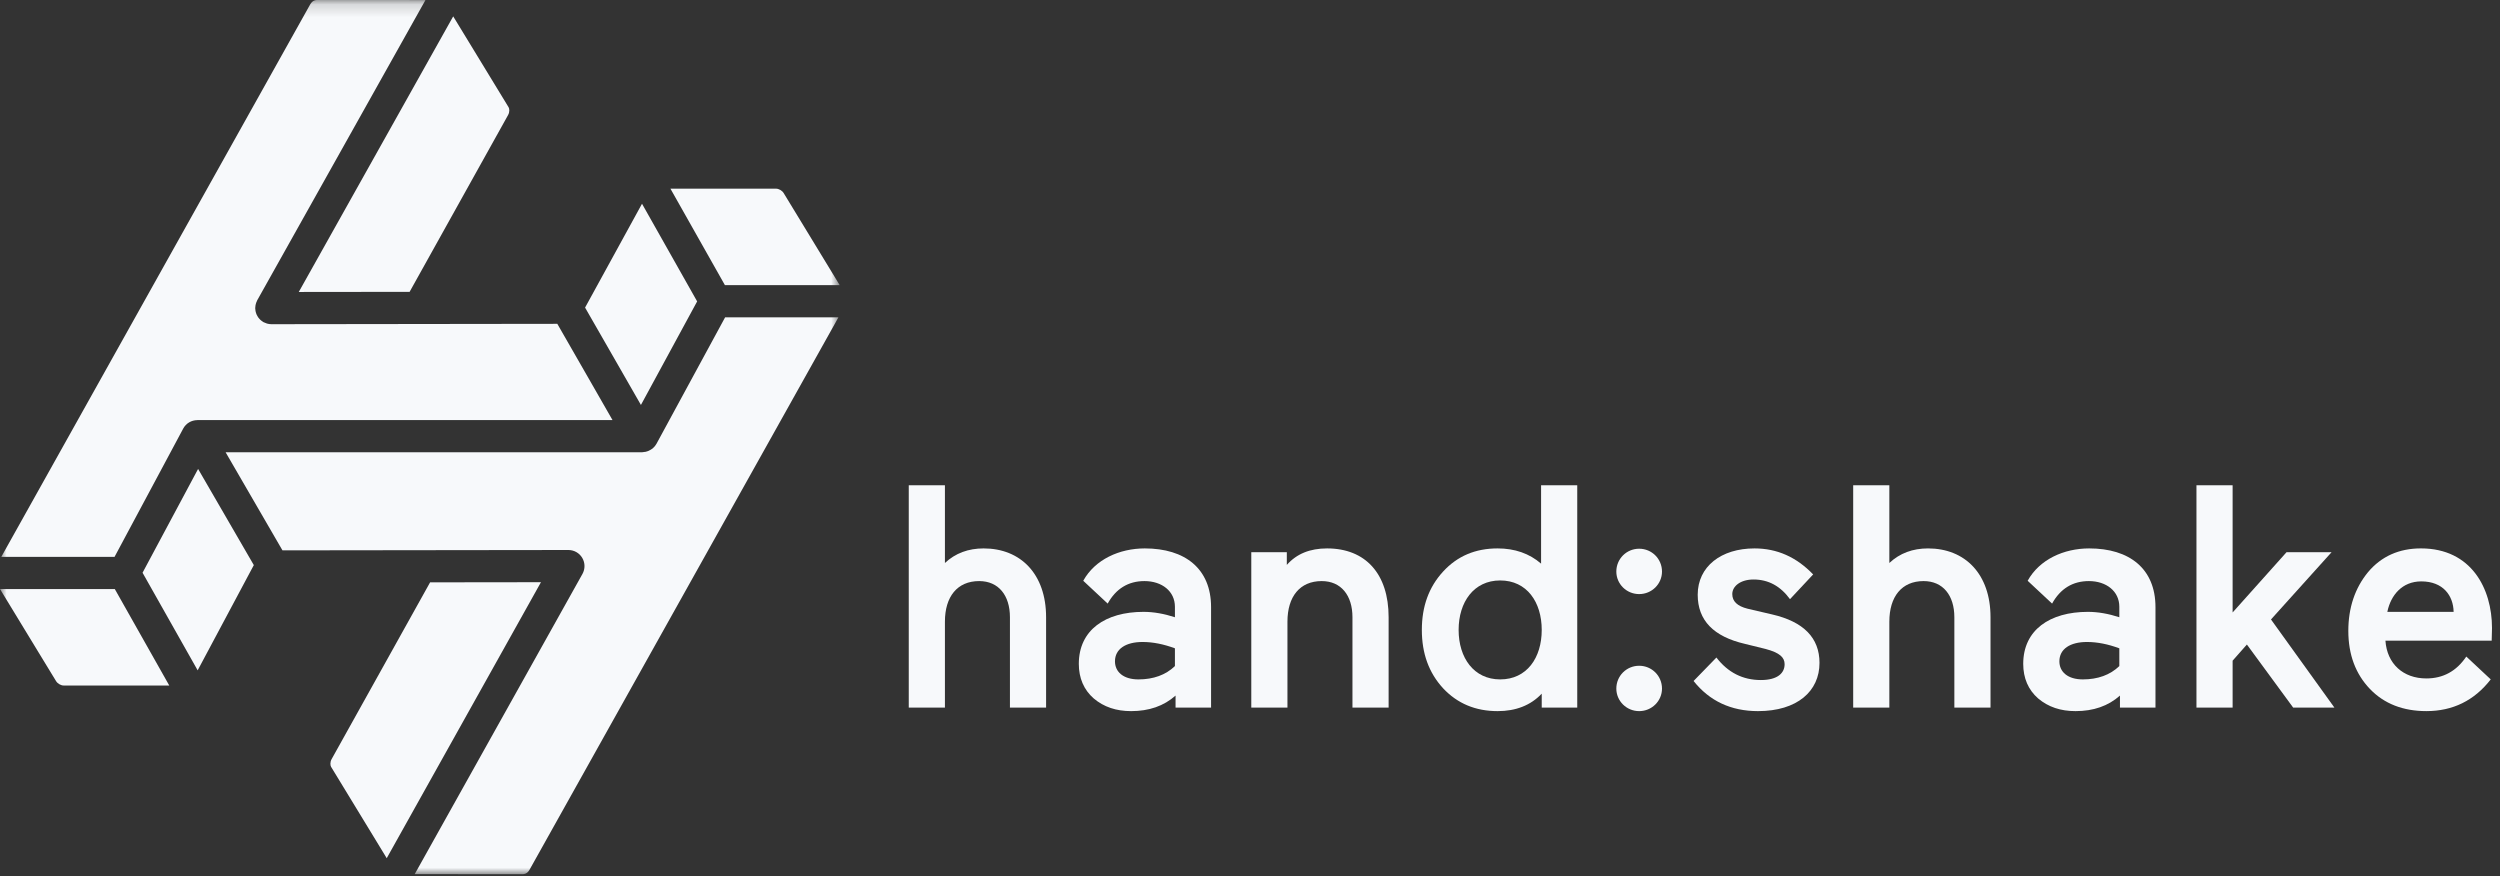 <?xml version="1.0" encoding="UTF-8"?>
<svg width="194px" height="68px" viewBox="0 0 194 68" version="1.1" xmlns="http://www.w3.org/2000/svg" xmlns:xlink="http://www.w3.org/1999/xlink">
    <rect x="0" y="0" width="194" height="68" fill="#333333" stroke="none"/>
    <!-- Generator: Sketch 48.2 (47327) - http://www.bohemiancoding.com/sketch -->
    <title>Page 1 Copy</title>
    <desc>Created with Sketch.</desc>
    <defs>
        <polygon id="path-1" points="0 0.163 65.162 0.163 65.162 68 0 68"></polygon>
    </defs>
    <g id="Page-1" stroke="none" stroke-width="1" fill="none" fill-rule="evenodd">
        <g id="Page-1-Copy" transform="translate(0, -1)">
            <g id="Group-3" transform="translate(0, 0.837)">
                <mask id="mask-2" fill="white">
                    <use xlink:href="#path-1"></use>
                </mask>
                <g id="Clip-2"></g>
                <path d="M56.254,22.291 L52.025,14.802 L60.219,14.804 C60.437,14.804 60.692,14.951 60.812,15.145 C60.943,15.359 61.608,16.453 62.408,17.766 C63.364,19.338 64.508,21.219 65.162,22.291 L56.254,22.291 Z M41.098,67.645 C40.901,67.999 40.643,68 40.559,68 L37.212,67.999 C35.441,67.998 33.397,67.997 32.18,67.997 L45.199,44.7 C45.415,44.313 45.41,43.841 45.185,43.459 C44.961,43.077 44.552,42.843 44.109,42.843 L44.107,42.843 L21.919,42.871 L17.506,35.257 L49.825,35.257 C49.829,35.257 49.832,35.256 49.835,35.256 C49.837,35.256 49.84,35.257 49.842,35.257 C49.861,35.257 49.878,35.25 49.896,35.249 C49.969,35.246 50.041,35.237 50.11,35.221 C50.164,35.209 50.215,35.191 50.268,35.172 C50.295,35.162 50.322,35.151 50.348,35.139 C50.59,35.031 50.804,34.855 50.941,34.604 L56.269,24.788 L65.063,24.788 L41.098,67.645 Z M30.01,66.759 C29.728,66.295 29.361,65.692 28.961,65.035 C27.614,62.821 25.889,59.986 25.695,59.675 C25.63,59.57 25.599,59.313 25.735,59.069 C26.048,58.51 31.941,47.932 33.376,45.353 L41.979,45.342 L30.01,66.759 Z M15.338,52.181 L11.062,44.607 L15.372,36.553 L19.696,44.015 C18.353,46.536 16.255,50.469 15.338,52.181 Z M9.599,53.359 C7.421,53.359 5.257,53.359 4.938,53.359 C4.725,53.359 4.467,53.209 4.351,53.018 L2.958,50.732 C1.966,49.101 0.701,47.022 0,45.872 L8.908,45.872 L13.136,53.361 C12.214,53.361 10.907,53.36 9.599,53.359 Z M24.063,0.519 C24.262,0.163 24.518,0.163 24.602,0.163 L33.017,0.166 L19.963,23.461 C19.953,23.481 19.947,23.502 19.937,23.522 C19.918,23.562 19.9,23.601 19.885,23.642 C19.871,23.682 19.859,23.721 19.848,23.761 C19.838,23.798 19.83,23.835 19.824,23.874 C19.817,23.92 19.813,23.965 19.811,24.012 C19.81,24.033 19.804,24.052 19.804,24.073 C19.804,24.089 19.809,24.104 19.809,24.12 C19.811,24.165 19.816,24.21 19.823,24.255 C19.828,24.293 19.835,24.331 19.843,24.367 C19.853,24.407 19.866,24.445 19.879,24.483 C19.893,24.521 19.906,24.56 19.923,24.596 C19.94,24.632 19.96,24.666 19.981,24.701 C20.001,24.735 20.021,24.77 20.044,24.802 C20.067,24.834 20.094,24.865 20.121,24.895 C20.148,24.926 20.174,24.955 20.204,24.982 C20.233,25.009 20.263,25.033 20.295,25.057 C20.33,25.084 20.365,25.11 20.402,25.133 C20.417,25.142 20.428,25.153 20.442,25.161 C20.457,25.169 20.473,25.171 20.487,25.179 C20.552,25.212 20.62,25.239 20.691,25.261 C20.717,25.269 20.741,25.278 20.767,25.284 C20.858,25.306 20.952,25.319 21.049,25.32 C21.05,25.32 21.051,25.32 21.052,25.32 L21.053,25.32 L21.054,25.32 L21.607,25.319 C21.609,25.319 21.611,25.32 21.614,25.32 L21.615,25.32 L43.247,25.292 C43.819,26.283 44.888,28.15 45.799,29.739 C46.498,30.96 47.075,31.968 47.53,32.76 L15.34,32.76 C15.327,32.76 15.314,32.765 15.3,32.765 C14.862,32.772 14.44,33.004 14.218,33.419 L8.889,43.375 L0.1,43.375 C3.937,36.513 23.807,0.977 24.063,0.519 Z M35.169,1.433 L35.95,2.714 C37.323,4.971 39.261,8.156 39.468,8.488 C39.533,8.593 39.563,8.849 39.425,9.094 L31.786,22.81 L23.185,22.82 L35.169,1.433 Z M49.82,15.974 L54.098,23.552 L49.736,31.587 C49.217,30.683 48.571,29.556 47.965,28.498 C46.768,26.407 45.895,24.884 45.402,24.032 C46.332,22.335 48.791,17.847 49.82,15.974 Z" id="Fill-1" fill="#F7F9FB" mask="url(#mask-2)"></path>
            </g>
            <path d="M73.326,55.912 L70.52,55.912 L70.52,38.659 L73.326,38.659 L73.326,44.688 C74.138,43.926 75.147,43.557 76.328,43.557 C79.208,43.557 81.177,45.55 81.177,48.897 L81.177,55.912 L78.371,55.912 L78.371,48.897 C78.371,47.199 77.485,46.092 75.984,46.092 C74.286,46.092 73.326,47.298 73.326,49.242 L73.326,55.912 Z" id="Fill-4" fill="#F7F9FB"></path>
            <path d="M88.343,53.722 C89.5,53.722 90.46,53.377 91.174,52.688 L91.174,51.31 C90.312,50.99 89.475,50.818 88.663,50.818 C87.359,50.818 86.522,51.359 86.522,52.319 C86.522,53.131 87.162,53.722 88.343,53.722 M84.873,55.199 C84.11,54.534 83.716,53.623 83.716,52.516 C83.716,49.882 85.783,48.48 88.737,48.48 C89.525,48.48 90.337,48.627 91.174,48.898 L91.174,48.085 C91.174,46.879 90.164,46.092 88.811,46.092 C87.555,46.092 86.595,46.683 85.956,47.839 L84.06,46.068 C84.971,44.418 86.866,43.557 88.835,43.557 C91.961,43.557 93.979,45.132 93.979,48.111 L93.979,55.912 L91.223,55.912 L91.223,54.977 C90.312,55.789 89.155,56.183 87.777,56.183 C86.62,56.183 85.66,55.864 84.873,55.199" id="Fill-6" fill="#F7F9FB"></path>
            <path d="M99.906,55.912 L97.1,55.912 L97.1,43.851 L99.857,43.851 L99.857,44.837 C100.62,43.974 101.654,43.557 102.982,43.557 C105.961,43.557 107.757,45.525 107.757,48.897 L107.757,55.912 L104.951,55.912 L104.951,48.897 C104.951,47.199 104.065,46.092 102.564,46.092 C100.866,46.092 99.906,47.298 99.906,49.242 L99.906,55.912 Z" id="Fill-8" fill="#F7F9FB"></path>
            <path d="M113.189,49.882 C113.189,52.048 114.371,53.722 116.415,53.722 C118.481,53.722 119.638,52.048 119.638,49.882 C119.638,47.716 118.481,46.043 116.415,46.043 C114.371,46.043 113.189,47.716 113.189,49.882 M119.588,44.738 L119.588,38.659 L122.394,38.659 L122.394,55.912 L119.638,55.912 L119.638,54.829 C118.776,55.74 117.621,56.183 116.216,56.183 C114.495,56.183 113.091,55.592 111.984,54.411 C110.876,53.205 110.335,51.703 110.335,49.882 C110.335,48.061 110.876,46.56 111.984,45.354 C113.091,44.148 114.495,43.557 116.216,43.557 C117.546,43.557 118.678,43.95 119.588,44.738" id="Fill-10" fill="#F7F9FB"></path>
            <path d="M127.199,52.663 C128.184,52.663 128.971,53.451 128.971,54.435 C128.971,55.395 128.184,56.183 127.199,56.183 C126.215,56.183 125.427,55.395 125.427,54.435 C125.427,53.451 126.215,52.663 127.199,52.663 M127.199,43.581 C128.184,43.581 128.971,44.369 128.971,45.353 C128.971,46.313 128.184,47.101 127.199,47.101 C126.215,47.101 125.427,46.313 125.427,45.353 C125.427,44.369 126.215,43.581 127.199,43.581" id="Fill-12" fill="#F7F9FB"></path>
            <path d="M135.409,50.965 C132.972,50.399 131.742,49.144 131.742,47.151 C131.742,44.96 133.563,43.557 136.148,43.557 C137.895,43.557 139.396,44.222 140.701,45.575 L138.904,47.495 C138.166,46.486 137.231,45.969 136.074,45.969 C135.065,45.969 134.425,46.486 134.425,47.101 C134.425,47.667 134.819,48.036 135.606,48.234 L137.501,48.676 C139.963,49.242 141.193,50.497 141.193,52.442 C141.193,54.632 139.471,56.183 136.418,56.183 C134.326,56.183 132.653,55.396 131.422,53.845 L133.194,52.024 C134.08,53.18 135.237,53.771 136.64,53.771 C137.944,53.771 138.486,53.23 138.486,52.54 C138.486,52.024 138.117,51.654 137.009,51.359 L135.409,50.965 Z" id="Fill-14" fill="#F7F9FB"></path>
            <path d="M146.613,55.912 L143.807,55.912 L143.807,38.659 L146.613,38.659 L146.613,44.688 C147.425,43.926 148.434,43.557 149.615,43.557 C152.495,43.557 154.464,45.55 154.464,48.897 L154.464,55.912 L151.658,55.912 L151.658,48.897 C151.658,47.199 150.772,46.092 149.271,46.092 C147.573,46.092 146.613,47.298 146.613,49.242 L146.613,55.912 Z" id="Fill-16" fill="#F7F9FB"></path>
            <path d="M161.629,53.722 C162.786,53.722 163.746,53.377 164.46,52.688 L164.46,51.31 C163.598,50.99 162.761,50.818 161.949,50.818 C160.645,50.818 159.808,51.359 159.808,52.319 C159.808,53.131 160.448,53.722 161.629,53.722 M158.159,55.199 C157.396,54.534 157.002,53.623 157.002,52.516 C157.002,49.882 159.069,48.48 162.023,48.48 C162.811,48.48 163.623,48.627 164.46,48.898 L164.46,48.085 C164.46,46.879 163.45,46.092 162.097,46.092 C160.841,46.092 159.881,46.683 159.242,47.839 L157.346,46.068 C158.257,44.418 160.152,43.557 162.121,43.557 C165.247,43.557 167.265,45.132 167.265,48.111 L167.265,55.912 L164.509,55.912 L164.509,54.977 C163.598,55.789 162.441,56.183 161.063,56.183 C159.906,56.183 158.946,55.864 158.159,55.199" id="Fill-18" fill="#F7F9FB"></path>
            <polygon id="Fill-20" fill="#F7F9FB" points="170.445 55.912 170.445 38.659 173.251 38.659 173.251 48.528 177.435 43.851 180.93 43.851 176.229 49.07 181.152 55.912 177.952 55.912 174.359 51.015 173.251 52.269 173.251 55.912"></polygon>
            <path d="M185.257,48.479 L190.401,48.479 C190.377,47.223 189.589,46.116 187.891,46.116 C186.414,46.116 185.528,47.174 185.257,48.479 Z M193.355,50.718 L185.11,50.718 C185.233,52.515 186.488,53.647 188.284,53.647 C189.589,53.647 190.623,53.082 191.385,51.949 L193.281,53.721 C192.001,55.371 190.327,56.182 188.284,56.182 C186.488,56.182 185.011,55.617 183.903,54.459 C182.796,53.302 182.23,51.801 182.23,49.956 C182.23,48.159 182.747,46.632 183.756,45.402 C184.79,44.171 186.168,43.556 187.866,43.556 C191.779,43.556 193.379,46.682 193.379,49.734 L193.355,50.718 Z" id="Fill-22" fill="#F7F9FB"></path>
        </g>
    </g>
</svg>